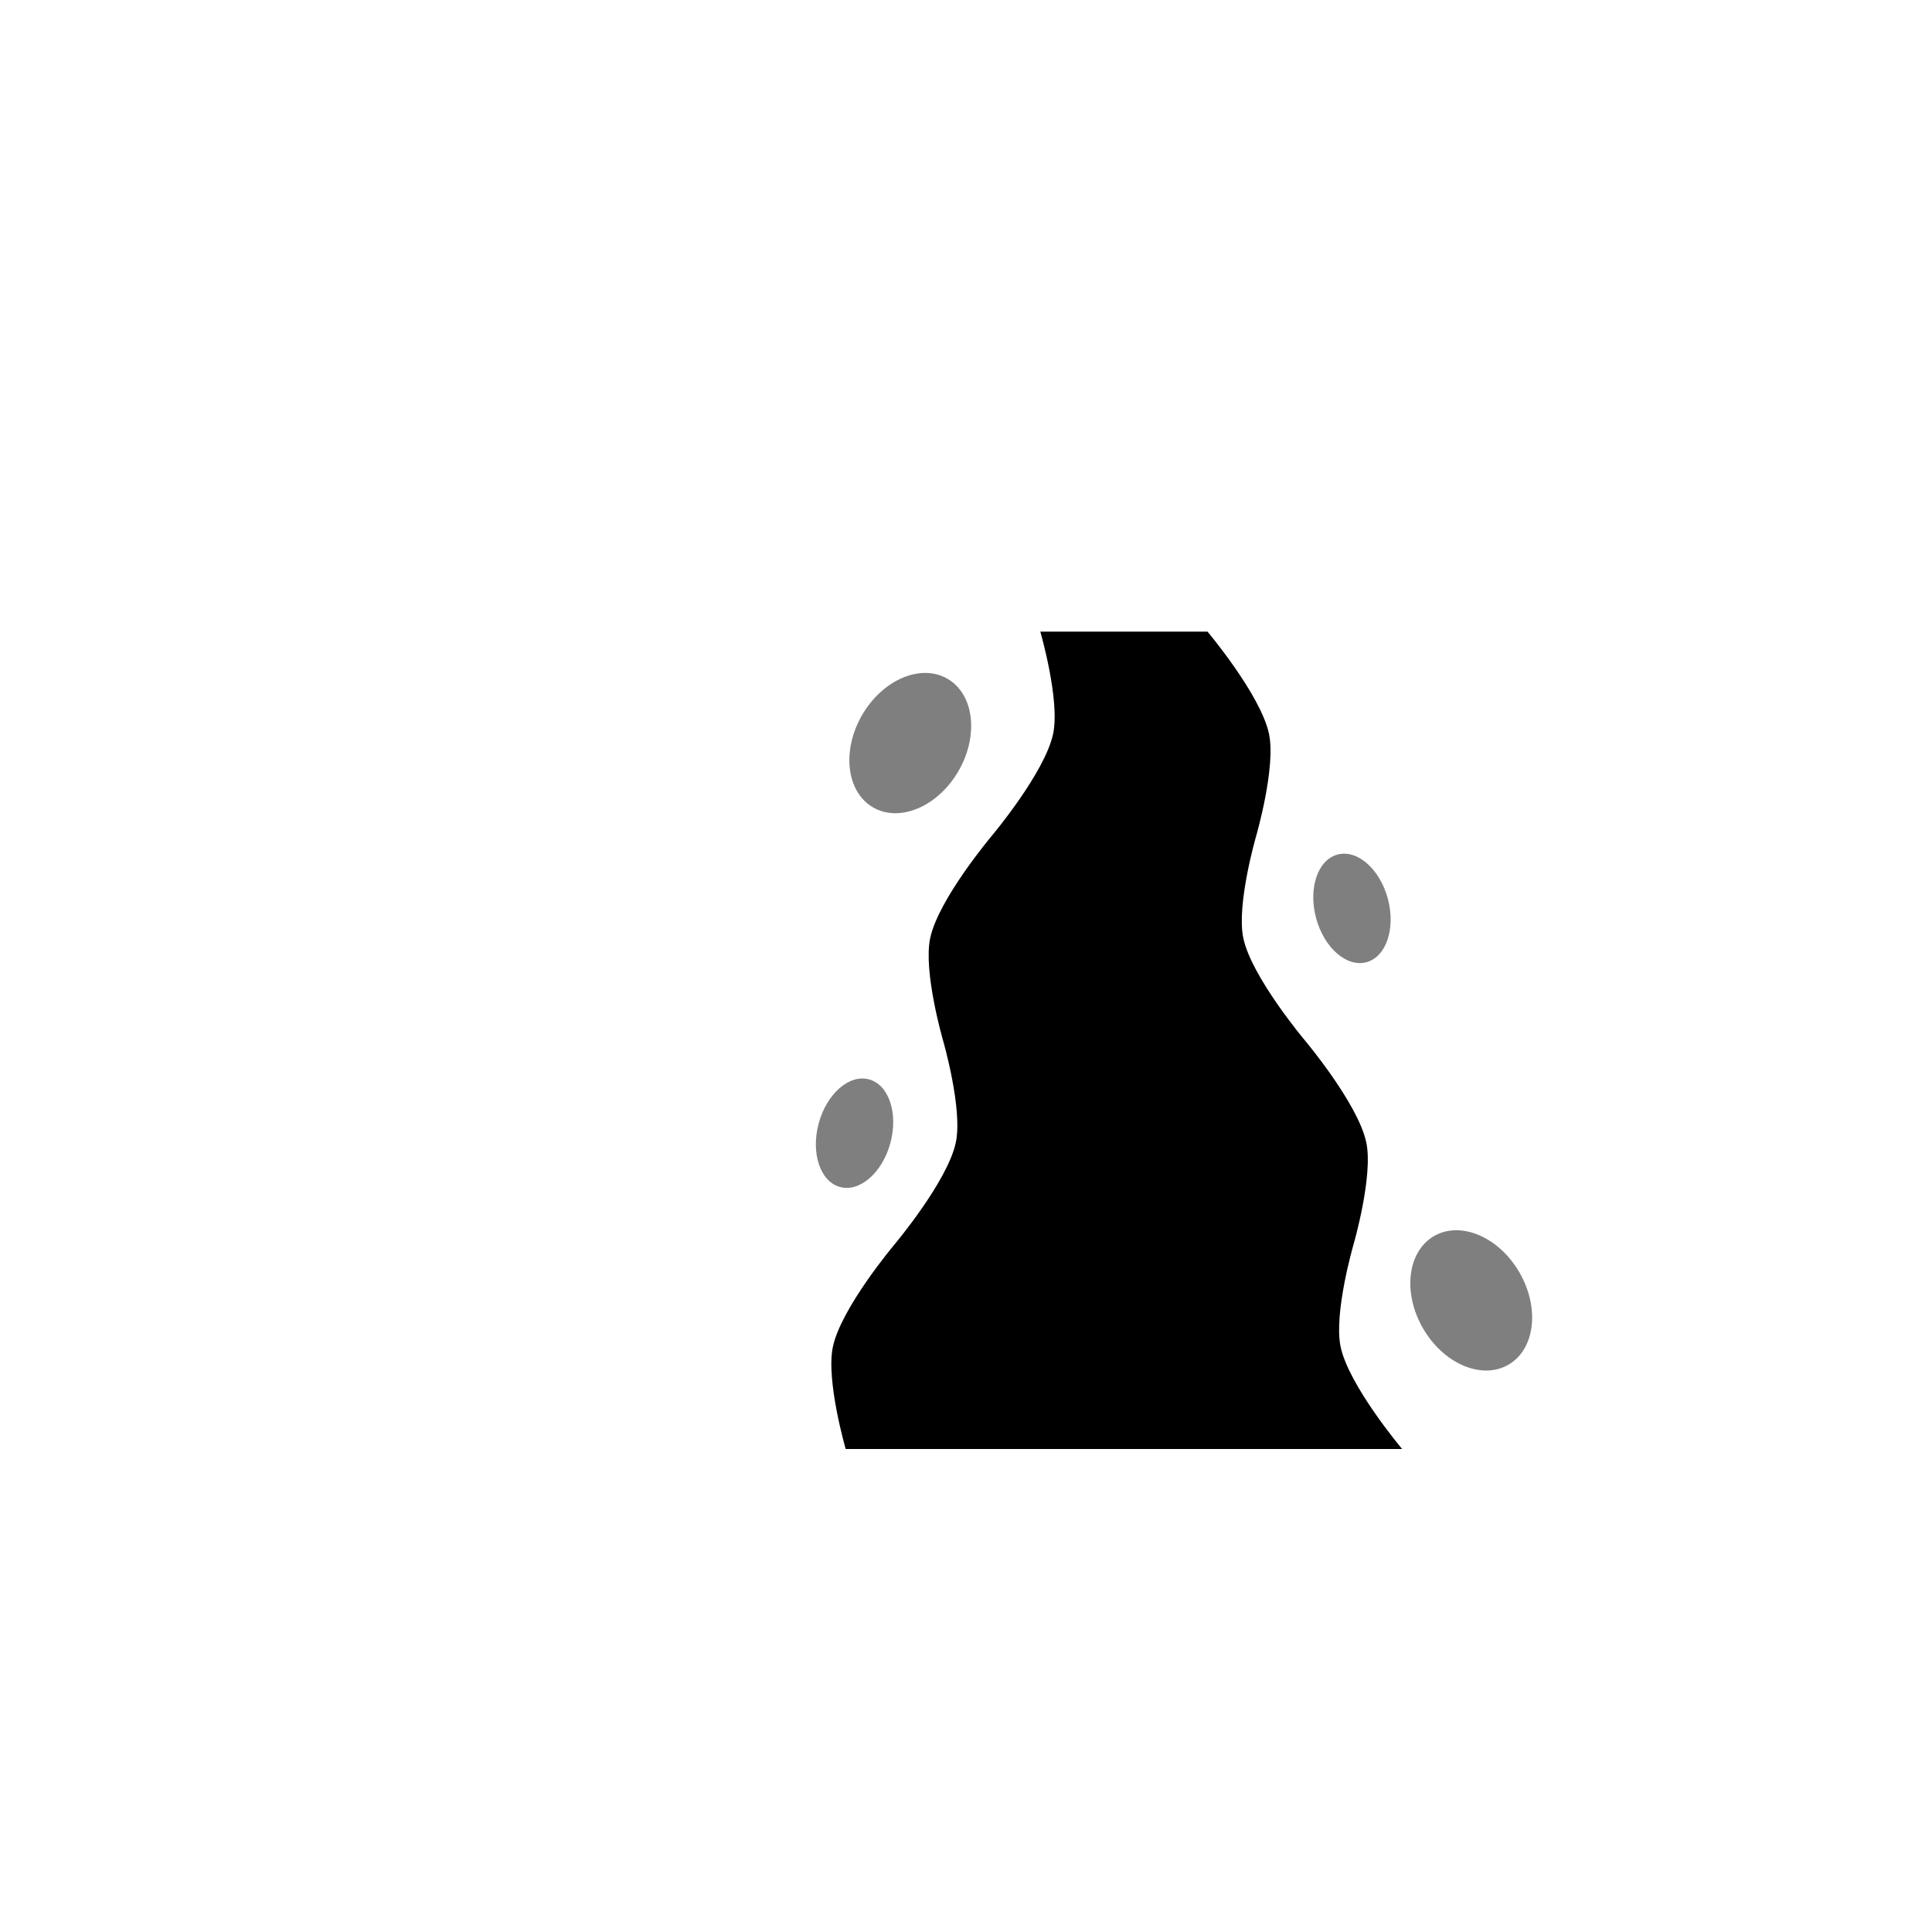 <?xml version="1.0" encoding="UTF-8"?>
<!DOCTYPE svg PUBLIC "-//W3C//DTD SVG 1.1//EN" "http://www.w3.org/Graphics/SVG/1.1/DTD/svg11.dtd">
<svg version="1.1" xmlns="http://www.w3.org/2000/svg" xmlns:xlink="http://www.w3.org/1999/xlink" x="0" y="0" width="15" height="15" viewBox="0 0 52 46">
  <path d="M22.762,36 C22.762,36 22.226,34.154 22.417,33.25 C22.638,32.203 24.071,30.5 24.071,30.5 C24.071,30.5 25.505,28.797 25.726,27.75 C25.917,26.846 25.381,25 25.381,25 C25.381,25 24.845,23.154 25.036,22.25 C25.257,21.203 26.691,19.5 26.691,19.5 C26.691,19.5 28.124,17.797 28.345,16.75 C28.536,15.846 28,14 28,14 L32.5,14 C32.5,14 33.933,15.703 34.155,16.75 C34.346,17.654 33.81,19.5 33.81,19.5 C33.81,19.5 33.273,21.346 33.464,22.25 C33.686,23.297 35.119,25 35.119,25 C35.119,25 36.553,26.703 36.774,27.75 C36.965,28.654 36.429,30.5 36.429,30.5 C36.429,30.5 35.892,32.346 36.083,33.25 C36.305,34.297 37.738,36 37.738,36 z" fill="currentColor" id="waterway-stream-stroke2"/>
  <path d="M23.966,27.759 C23.752,28.559 23.145,29.092 22.612,28.949 C22.078,28.806 21.82,28.041 22.034,27.241 C22.248,26.441 22.855,25.908 23.388,26.051 C23.922,26.194 24.18,26.959 23.966,27.759 z M25.799,17.75 C26.351,16.793 26.217,15.682 25.5,15.268 C24.783,14.854 23.753,15.293 23.201,16.25 C22.649,17.207 22.783,18.318 23.5,18.732 C24.217,19.146 25.247,18.707 25.799,17.75 z M35.422,21.708 C35.208,20.908 35.467,20.143 36,20 C36.534,19.857 37.14,20.39 37.354,21.19 C37.569,21.99 37.31,22.755 36.777,22.898 C36.243,23.041 35.637,22.508 35.422,21.708 z M38.299,32.75 C37.747,31.793 37.881,30.682 38.598,30.268 C39.316,29.854 40.345,30.293 40.897,31.25 C41.449,32.207 41.316,33.318 40.598,33.732 C39.881,34.146 38.851,33.707 38.299,32.75 z" fill="currentColor" id="waterway-stream-stroke3" opacity="0.5"/>
</svg>
